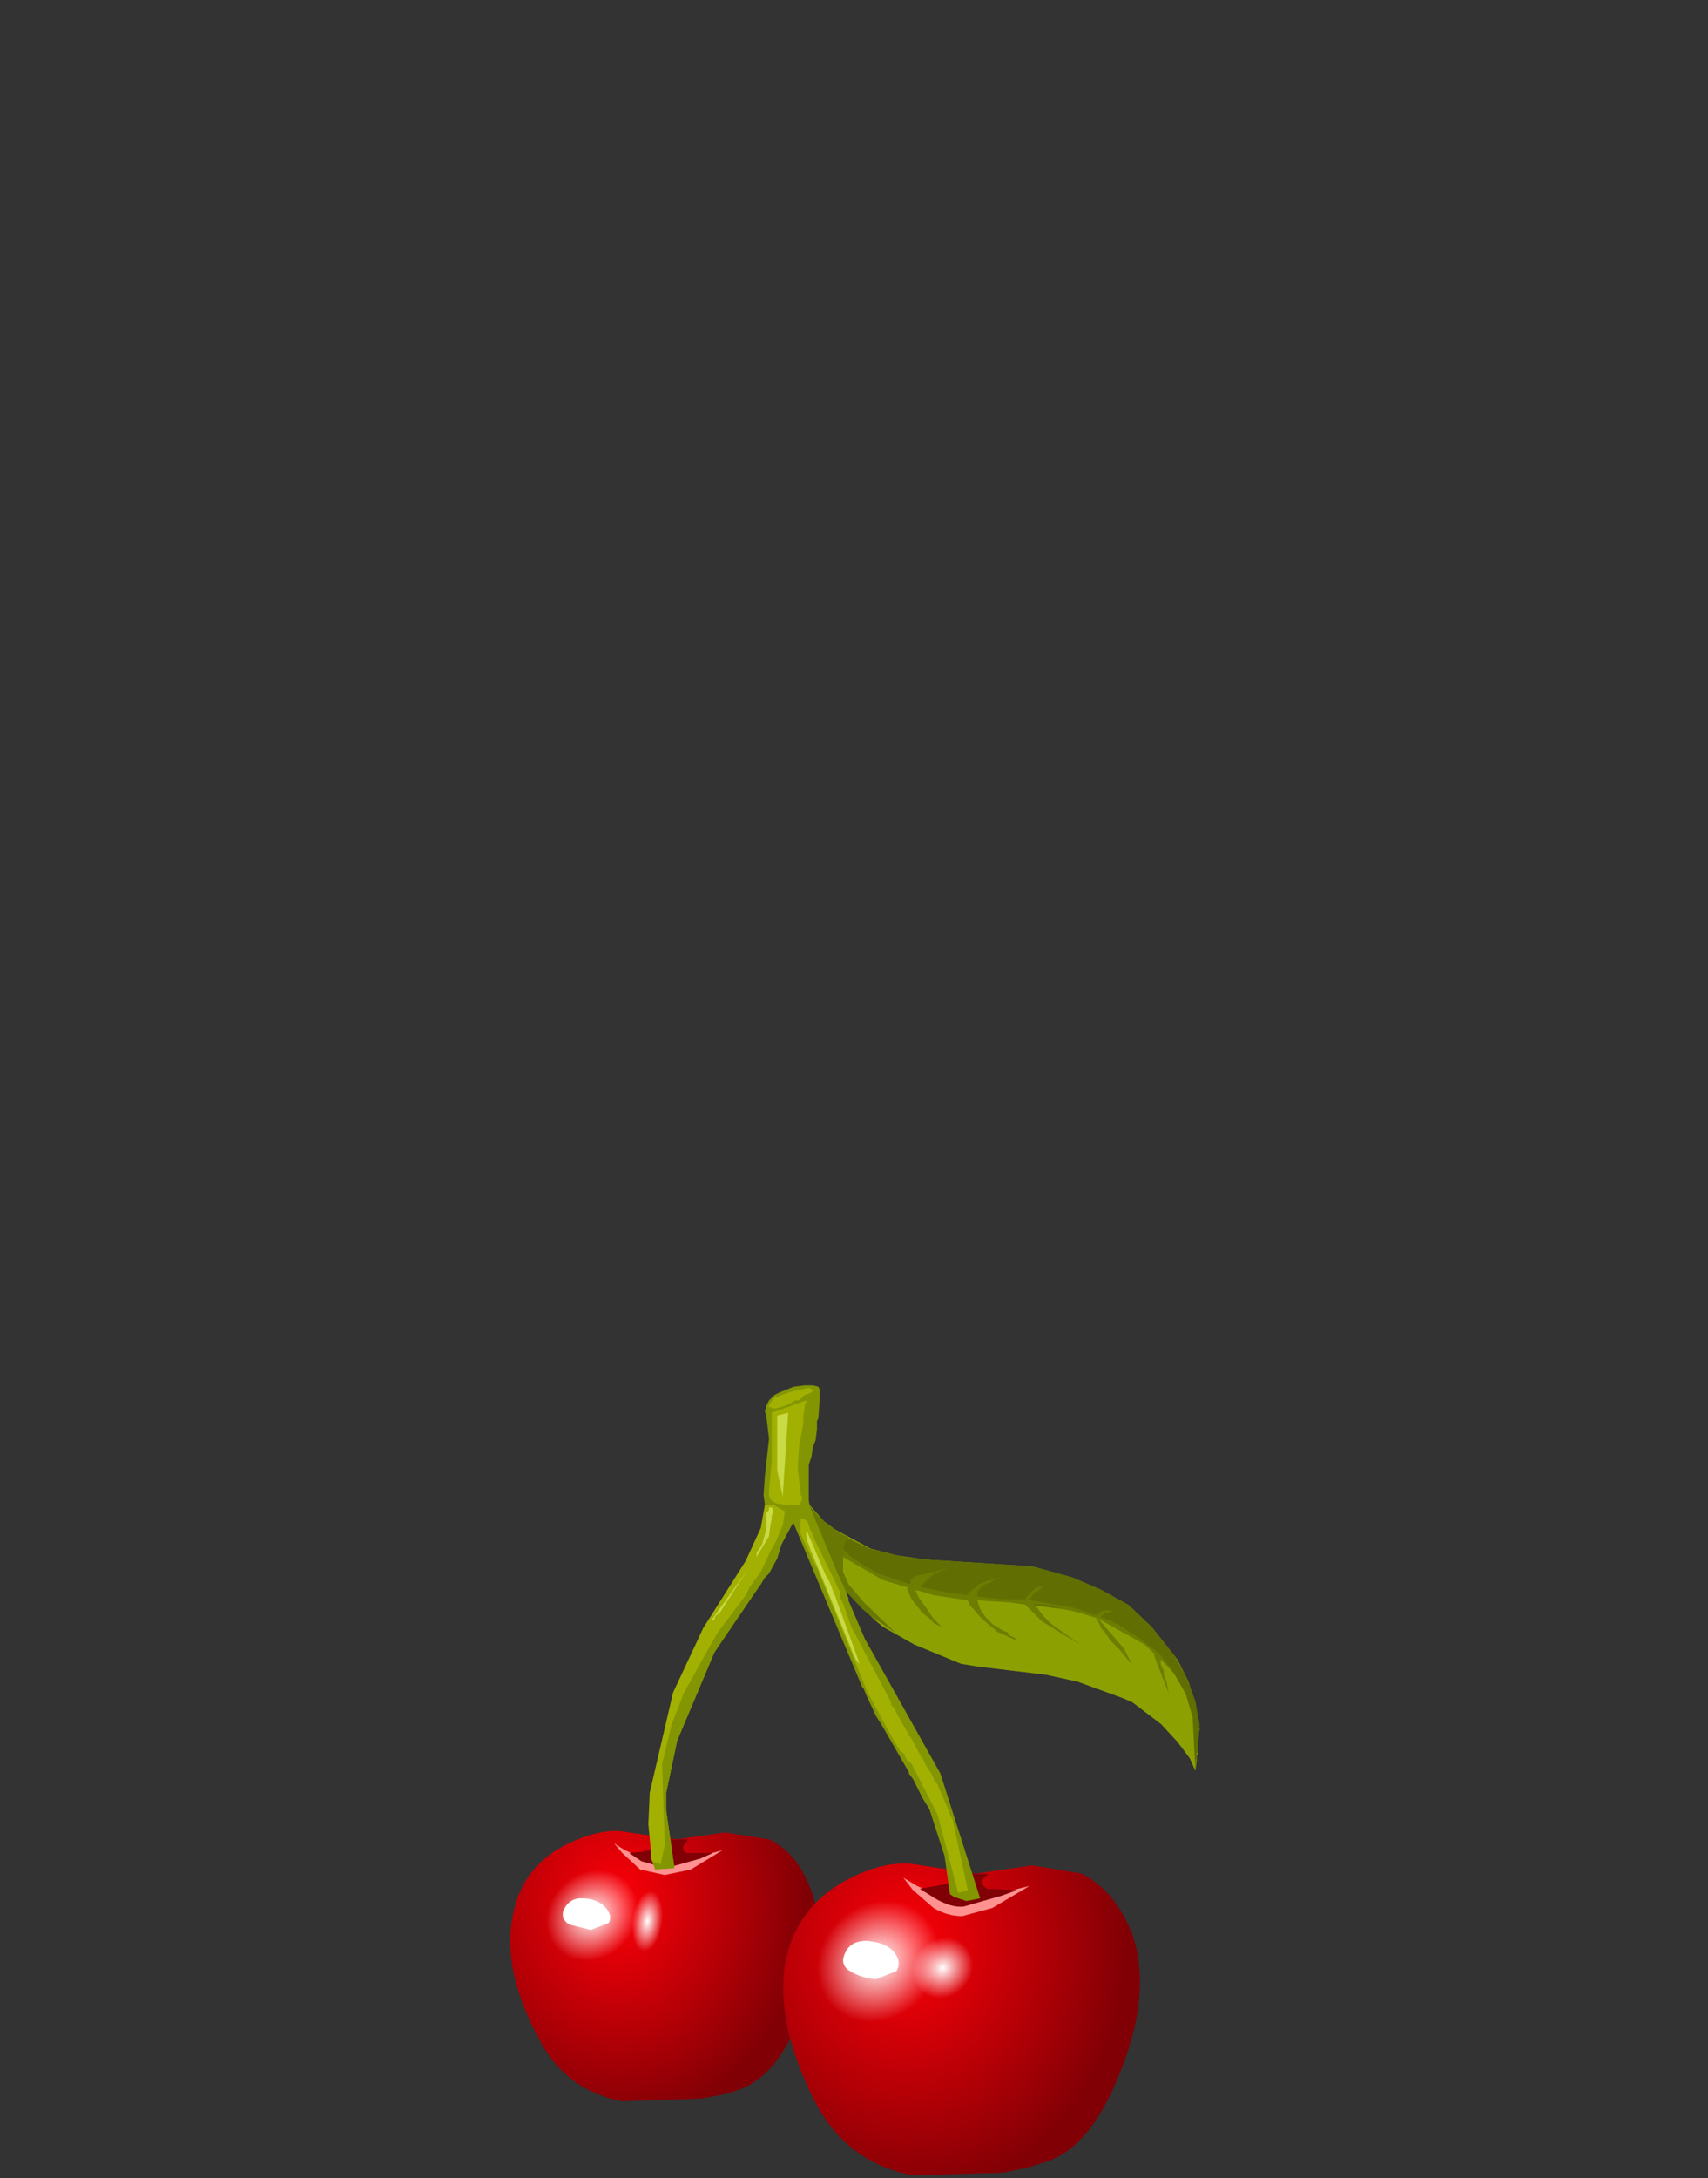<?xml version="1.0" encoding="UTF-8" standalone="no"?>
<svg xmlns:xlink="http://www.w3.org/1999/xlink" height="79.4px" width="62.3px" xmlns="http://www.w3.org/2000/svg">
  <rect width="100%" height="100%" fill="#333333" stroke="none"/>
  <g transform="matrix(1.0, 0.0, 0.0, 1.0, 0.0, 0.0)">
    <use height="9.95" transform="matrix(1.0, 0.0, 0.0, 1.0, 18.6, 66.75)" width="11.25" xlink:href="#shape0"/>
    <use height="8.9" transform="matrix(0.676, 0.0, 0.0, 0.676, 19.234, 66.85)" width="8.1" xlink:href="#sprite0"/>
    <use height="3.85" transform="matrix(0.676, 0.0, 0.0, 0.676, 22.6, 68.75)" width="3.55" xlink:href="#sprite1"/>
    <use height="12.35" transform="matrix(1.0, 0.0, 0.0, 1.0, 20.55, 67.05)" width="21.05" xlink:href="#shape3"/>
    <use height="10.25" transform="matrix(0.676, 0.0, 0.0, 0.676, 29.334, 68.084)" width="9.4" xlink:href="#sprite2"/>
    <use height="4.45" transform="matrix(0.676, 0.0, 0.0, 0.676, 33.2, 70.25)" width="4.05" xlink:href="#sprite3"/>
    <use height="21.65" transform="matrix(1.0, 0.0, 0.0, 1.0, 23.65, 50.5)" width="20.1" xlink:href="#shape6"/>
  </g>
  <defs>
    <g id="shape0" transform="matrix(1.0, 0.0, 0.0, 1.0, -18.6, -66.75)">
      <path d="M24.7 67.05 L26.45 66.8 28.05 67.05 Q29.1 67.55 29.6 68.95 30.25 70.8 29.35 73.15 28.55 75.25 27.5 75.9 26.95 76.3 25.55 76.5 L22.7 76.6 Q20.65 76.2 19.7 74.4 18.3 71.85 18.7 69.85 19.05 67.95 20.85 67.15 22.05 66.6 22.95 66.8 L24.7 67.05" fill="url(#gradient0)" fill-rule="evenodd" stroke="none"/>
    </g>
    <radialGradient cx="0" cy="0" gradientTransform="matrix(0.006, 0.007, 0.006, -0.007, 22.5, 69.35)" gradientUnits="userSpaceOnUse" id="gradient0" r="819.2" spreadMethod="pad">
      <stop offset="0.0" stop-color="#ff0008"/>
      <stop offset="1.0" stop-color="#800005"/>
    </radialGradient>
    <g id="sprite0" transform="matrix(1.0, 0.0, 0.0, 1.0, -0.05, 0.0)">
      <use height="8.9" transform="matrix(1.0, 0.0, 0.0, 1.0, 0.05, 0.0)" width="8.1" xlink:href="#shape1"/>
    </g>
    <g id="shape1" transform="matrix(1.0, 0.0, 0.0, 1.0, -0.05, 0.0)">
      <path d="M7.2 1.45 Q8.3 2.8 8.15 4.65 8.05 6.5 6.75 7.75 5.45 9.0 3.8 8.9 2.1 8.85 1.0 7.45 -0.1 6.1 0.05 4.25 0.2 2.45 1.45 1.15 2.7 -0.1 4.4 0.0 6.1 0.1 7.2 1.45" fill="url(#gradient1)" fill-rule="evenodd" stroke="none"/>
    </g>
    <radialGradient cx="0" cy="0" gradientTransform="matrix(0.003, 0.0, 4.0E-4, -0.003, 3.55, 4.4)" gradientUnits="userSpaceOnUse" id="gradient1" r="819.2" spreadMethod="pad">
      <stop offset="0.0" stop-color="#ffffff"/>
      <stop offset="1.0" stop-color="#ffffff" stop-opacity="0.0"/>
    </radialGradient>
    <g id="sprite1" transform="matrix(1.0, 0.0, 0.0, 1.0, 0.0, 0.0)">
      <use height="3.85" transform="matrix(1.0, 0.0, 0.0, 1.0, 0.0, 0.0)" width="3.55" xlink:href="#shape2"/>
    </g>
    <g id="shape2" transform="matrix(1.0, 0.0, 0.0, 1.0, 0.0, 0.0)">
      <path d="M3.1 0.65 Q3.6 1.25 3.55 2.05 3.5 2.8 2.95 3.35 2.4 3.9 1.65 3.85 0.95 3.8 0.45 3.2 -0.05 2.6 0.0 1.8 0.05 1.0 0.6 0.5 1.1 -0.05 1.85 0.0 2.6 0.05 3.1 0.65" fill="url(#gradient2)" fill-rule="evenodd" stroke="none"/>
    </g>
    <radialGradient cx="0" cy="0" gradientTransform="matrix(0.001, 0.0, 2.0E-4, -0.002, 1.5, 1.9)" gradientUnits="userSpaceOnUse" id="gradient2" r="819.2" spreadMethod="pad">
      <stop offset="0.0" stop-color="#ffffff"/>
      <stop offset="1.0" stop-color="#ffffff" stop-opacity="0.0"/>
    </radialGradient>
    <g id="shape3" transform="matrix(1.0, 0.0, 0.0, 1.0, -20.55, -67.05)">
      <path d="M21.2 69.2 Q21.8 69.2 22.1 69.55 22.35 69.85 22.2 70.1 L21.55 70.35 20.75 70.15 Q20.4 69.9 20.6 69.55 20.8 69.2 21.2 69.2" fill="#ffffff" fill-rule="evenodd" stroke="none"/>
      <path d="M23.85 67.9 L24.8 67.85 26.35 67.45 25.2 68.15 24.25 68.35 23.35 68.15 22.7 67.55 22.4 67.2 22.8 67.45 23.85 67.9" fill="#ff9191" fill-rule="evenodd" stroke="none"/>
      <path d="M24.45 67.05 L25.1 67.05 24.95 67.25 Q24.85 67.45 25.05 67.55 L26.0 67.55 25.55 67.75 24.3 68.1 23.4 67.85 22.95 67.55 23.45 67.5 23.95 67.35 24.25 67.25 24.3 67.15 24.45 67.05" fill="#800005" fill-rule="evenodd" stroke="none"/>
      <path d="M31.15 68.4 Q32.5 67.75 33.6 68.0 L35.6 68.3 37.65 68.0 39.45 68.3 Q40.65 68.9 41.3 70.5 42.0 72.55 40.95 75.3 40.05 77.7 38.8 78.5 38.2 78.9 36.6 79.2 L33.3 79.3 Q30.95 78.85 29.8 76.75 28.25 73.8 28.65 71.5 29.1 69.35 31.15 68.4" fill="url(#gradient3)" fill-rule="evenodd" stroke="none"/>
    </g>
    <radialGradient cx="0" cy="0" gradientTransform="matrix(0.007, 0.008, 0.007, -0.008, 33.05, 70.9)" gradientUnits="userSpaceOnUse" id="gradient3" r="819.2" spreadMethod="pad">
      <stop offset="0.0" stop-color="#ff0008"/>
      <stop offset="1.0" stop-color="#800005"/>
    </radialGradient>
    <g id="sprite2" transform="matrix(1.0, 0.0, 0.0, 1.0, -0.05, -0.05)">
      <use height="10.25" transform="matrix(1.0, 0.0, 0.0, 1.0, 0.05, 0.05)" width="9.4" xlink:href="#shape4"/>
    </g>
    <g id="shape4" transform="matrix(1.0, 0.0, 0.0, 1.0, -0.05, -0.05)">
      <path d="M8.3 1.7 Q9.6 3.25 9.4 5.35 9.25 7.5 7.75 8.95 6.3 10.4 4.35 10.3 2.4 10.2 1.15 8.65 -0.1 7.1 0.05 4.95 0.2 2.8 1.65 1.35 3.15 -0.05 5.1 0.05 7.05 0.15 8.3 1.7" fill="url(#gradient4)" fill-rule="evenodd" stroke="none"/>
    </g>
    <radialGradient cx="0" cy="0" gradientTransform="matrix(0.004, 0.0, 5.0E-4, -0.004, 4.05, 5.1)" gradientUnits="userSpaceOnUse" id="gradient4" r="819.2" spreadMethod="pad">
      <stop offset="0.0" stop-color="#ffffff"/>
      <stop offset="1.0" stop-color="#ffffff" stop-opacity="0.0"/>
    </radialGradient>
    <g id="sprite3" transform="matrix(1.0, 0.0, 0.0, 1.0, 0.0, 0.0)">
      <use height="4.45" transform="matrix(1.0, 0.0, 0.0, 1.0, 0.0, 0.0)" width="4.05" xlink:href="#shape5"/>
    </g>
    <g id="shape5" transform="matrix(1.0, 0.0, 0.0, 1.0, 0.0, 0.0)">
      <path d="M3.55 0.75 Q4.1 1.4 4.05 2.35 4.0 3.3 3.4 3.9 2.75 4.5 1.9 4.45 1.05 4.4 0.5 3.7 -0.05 3.05 0.0 2.1 0.05 1.2 0.7 0.55 1.35 -0.05 2.15 0.0 3.0 0.05 3.55 0.75" fill="url(#gradient5)" fill-rule="evenodd" stroke="none"/>
    </g>
    <radialGradient cx="0" cy="0" gradientTransform="matrix(0.002, 0.0, 2.0E-4, -0.002, 1.75, 2.2)" gradientUnits="userSpaceOnUse" id="gradient5" r="819.2" spreadMethod="pad">
      <stop offset="0.0" stop-color="#ffffff"/>
      <stop offset="1.0" stop-color="#ffffff" stop-opacity="0.0"/>
    </radialGradient>
    <g id="shape6" transform="matrix(1.0, 0.0, 0.0, 1.0, -23.65, -50.5)">
      <path d="M31.6 70.75 Q32.3 70.8 32.6 71.15 32.9 71.5 32.7 71.85 L31.95 72.15 Q31.4 72.1 31.0 71.85 30.6 71.6 30.85 71.15 31.05 70.75 31.6 70.75" fill="#ffffff" fill-rule="evenodd" stroke="none"/>
      <path d="M37.55 68.75 L36.2 69.55 35.1 69.85 Q34.55 69.85 34.05 69.55 L33.3 68.9 32.95 68.45 33.45 68.75 34.6 69.25 35.0 69.2 35.7 69.2 37.55 68.75" fill="#ff9191" fill-rule="evenodd" stroke="none"/>
      <path d="M37.1 68.9 L36.55 69.1 35.15 69.5 Q34.7 69.55 34.1 69.2 L33.55 68.85 34.7 68.65 35.05 68.5 35.15 68.35 35.3 68.3 36.05 68.3 35.85 68.5 Q35.75 68.7 36.0 68.85 L37.1 68.9" fill="#800005" fill-rule="evenodd" stroke="none"/>
      <path d="M40.15 57.95 L41.15 58.5 42.0 59.3 42.95 60.5 43.35 61.3 43.6 62.15 43.75 63.05 43.7 63.3 43.7 63.9 43.65 64.0 43.65 64.2 43.6 64.55 43.4 64.1 42.95 63.5 42.35 62.85 41.3 62.05 40.95 61.9 39.3 61.3 38.15 61.05 35.65 60.75 35.05 60.65 33.35 59.95 32.2 59.3 31.9 59.05 30.5 57.65 29.65 56.4 29.1 54.95 28.9 54.15 30.05 55.45 30.45 55.75 31.75 56.45 32.7 56.7 33.75 56.85 37.65 57.1 39.1 57.5 40.15 57.95" fill="#8ca101" fill-rule="evenodd" stroke="none"/>
      <path d="M40.15 57.95 L41.15 58.5 42.0 59.3 42.9 60.45 43.3 61.2 43.6 62.0 43.75 62.85 43.7 63.7 43.7 63.9 43.65 63.9 43.6 64.5 43.5 62.6 43.25 61.75 42.85 61.05 42.1 60.15 41.65 59.85 41.6 59.75 41.5 59.75 40.45 59.1 39.5 58.75 35.95 58.3 33.95 58.05 32.8 57.75 31.35 57.05 30.95 56.8 30.25 56.2 29.55 55.45 29.15 54.7 29.1 54.4 30.0 55.45 30.5 55.85 31.7 56.45 32.95 56.75 33.75 56.85 37.65 57.1 39.1 57.5 40.15 57.95" fill="#616e01" fill-rule="evenodd" stroke="none"/>
      <path d="M32.3 57.45 L33.35 57.8 34.8 58.1 35.0 58.1 35.25 58.15 36.6 58.3 37.35 58.3 39.15 58.6 40.45 59.05 40.85 59.25 41.6 59.75 42.35 60.35 42.85 61.0 41.75 59.95 40.05 59.0 39.4 58.8 38.15 58.5 35.05 58.3 34.05 58.15 32.2 57.6 30.65 56.7 29.5 55.65 29.55 55.35 31.1 56.8 32.0 57.35 32.3 57.45" fill="#6c7d02" fill-rule="evenodd" stroke="none"/>
      <path d="M29.0 54.6 L28.9 54.15 29.4 54.85 30.1 55.5 30.5 55.8 30.95 56.05 30.8 56.25 30.75 56.7 30.75 57.3 30.95 57.75 31.25 58.1 31.5 58.4 32.7 59.55 31.75 58.9 31.45 58.65 30.25 57.35 30.0 57.0 29.25 55.45 29.0 54.6" fill="#687802" fill-rule="evenodd" stroke="none"/>
      <path d="M33.4 58.0 L33.5 58.2 33.55 58.3 33.6 58.35 34.05 59.0 34.1 59.05 34.15 59.1 34.25 59.2 34.35 59.3 34.5 59.35 34.1 59.2 34.0 59.1 33.9 59.0 33.65 58.8 33.25 58.3 33.1 57.95 33.1 57.8 33.3 57.8 33.35 57.85 33.35 57.9 33.4 58.0" fill="#6c7d02" fill-rule="evenodd" stroke="none"/>
      <path d="M35.35 58.2 L35.5 58.25 35.65 58.35 35.75 58.65 35.95 58.95 36.2 59.2 36.6 59.45 36.75 59.5 36.8 59.6 36.9 59.65 37.0 59.7 37.05 59.75 37.1 59.8 37.2 59.85 36.4 59.5 35.8 59.0 35.5 58.65 35.45 58.6 35.35 58.5 35.35 58.45 35.3 58.35 35.25 58.25 35.25 58.2 35.35 58.2" fill="#6c7d02" fill-rule="evenodd" stroke="none"/>
      <path d="M37.5 58.35 L37.75 58.5 38.05 58.9 38.35 59.2 39.4 59.95 38.9 59.65 38.0 59.1 37.5 58.6 37.35 58.45 37.3 58.35 37.5 58.35" fill="#6c7d02" fill-rule="evenodd" stroke="none"/>
      <path d="M41.3 60.7 L40.85 60.15 40.5 59.8 40.3 59.5 40.15 59.35 40.15 59.3 40.05 59.1 40.0 59.0 40.05 59.0 41.0 60.1 41.3 60.7" fill="#6c7d02" fill-rule="evenodd" stroke="none"/>
      <path d="M42.55 61.3 L42.65 61.85 42.6 61.65 42.15 60.5 42.1 60.35 42.1 60.25 42.2 60.25 42.3 60.35 42.35 60.7 42.45 60.9 42.45 61.05 42.55 61.3" fill="#6c7d02" fill-rule="evenodd" stroke="none"/>
      <path d="M33.8 57.6 L33.45 58.0 33.2 57.8 33.2 57.65 33.25 57.55 33.4 57.45 34.25 57.25 34.65 57.15 34.1 57.35 33.8 57.6" fill="#6c7d02" fill-rule="evenodd" stroke="none"/>
      <path d="M35.35 58.05 L35.7 57.75 35.95 57.65 36.5 57.5 35.85 57.8 35.75 57.9 35.65 58.0 35.65 58.25 35.65 58.35 35.2 58.2 35.35 58.05" fill="#6c7d02" fill-rule="evenodd" stroke="none"/>
      <path d="M38.05 57.85 L37.9 57.95 37.8 58.05 37.7 58.1 37.55 58.3 37.5 58.35 37.35 58.45 37.45 58.2 37.75 57.9 37.85 57.85 38.0 57.85 38.15 57.8 38.05 57.85" fill="#6c7d02" fill-rule="evenodd" stroke="none"/>
      <path d="M40.25 58.7 L40.85 58.7 40.6 58.7 40.45 58.8 40.3 58.8 40.2 58.9 40.05 59.0 40.0 59.0 39.95 58.9 40.25 58.7" fill="#6c7d02" fill-rule="evenodd" stroke="none"/>
      <path d="M27.75 55.7 L27.9 54.85 28.05 54.7 28.4 54.65 28.75 54.85 28.85 54.85 29.0 54.95 29.2 55.15 29.2 55.3 28.9 55.55 28.5 56.3 28.35 56.8 28.05 57.35 27.9 57.5 27.75 57.75 26.6 59.3 26.05 60.25 24.7 63.45 24.3 65.35 24.3 66.0 24.6 68.1 23.9 68.15 23.75 67.75 23.75 67.55 23.65 66.5 23.7 65.35 24.55 61.7 25.65 59.35 27.2 56.9 27.75 55.7" fill="#a2b002" fill-rule="evenodd" stroke="none"/>
      <path d="M28.55 55.6 L28.65 54.95 28.75 54.8 28.75 54.85 28.85 54.85 29.0 54.95 29.2 55.15 29.2 55.3 28.9 55.55 28.5 56.3 28.35 56.8 28.05 57.35 27.9 57.5 27.75 57.75 26.05 60.25 24.7 63.45 24.3 65.35 24.3 66.0 24.6 68.1 23.9 68.15 23.8 67.85 24.1 67.95 24.25 67.25 24.15 64.3 24.5 62.85 24.95 61.7 26.15 59.55 27.2 58.15 27.35 57.85 27.75 57.3 28.15 56.45 28.25 56.3 28.55 55.6" fill="#839602" fill-rule="evenodd" stroke="none"/>
      <path d="M28.05 55.05 L28.05 54.95 28.1 54.95 28.15 54.95 28.2 55.05 28.2 55.15 28.15 55.25 28.15 55.35 28.1 55.6 28.05 56.0 27.6 56.75 27.6 56.6 27.8 56.3 27.95 55.75 27.95 55.5 27.95 55.15 28.05 55.05 M27.25 57.25 L26.25 58.8 26.1 58.9 26.05 59.05 25.95 59.1 26.0 59.0 27.25 57.25" fill="#c8db46" fill-rule="evenodd" stroke="none"/>
      <path d="M33.45 65.15 L33.4 65.05 33.35 64.95 33.3 64.85 33.15 64.65 33.15 64.6 32.2 62.95 31.95 62.55 31.6 61.8 31.5 61.55 31.45 61.5 28.85 55.3 28.75 55.15 28.55 55.05 28.2 54.85 27.9 54.85 27.85 54.5 27.9 53.8 28.05 52.45 27.95 51.6 27.9 51.45 27.95 51.25 28.05 51.05 28.25 50.85 28.45 50.75 28.95 50.55 29.35 50.5 29.65 50.5 29.85 50.55 29.9 50.65 29.9 51.0 29.85 51.7 29.8 51.8 29.8 52.1 29.75 52.5 29.65 52.75 29.6 53.1 29.5 53.4 29.5 54.15 29.5 54.7 29.55 54.95 30.55 57.35 30.85 58.0 30.9 58.1 30.9 58.15 30.95 58.25 30.95 58.35 31.55 59.75 34.3 64.65 35.75 69.2 35.25 69.3 34.8 69.15 34.65 69.05 34.45 67.65 33.9 65.95 33.65 65.55 33.6 65.45 33.45 65.15" fill="#839602" fill-rule="evenodd" stroke="none"/>
      <path d="M29.3 51.6 L29.3 51.9 29.15 52.7 29.1 53.45 29.1 53.55 29.2 54.4 29.2 54.5 29.25 54.55 29.25 54.7 29.2 54.75 29.2 54.85 29.1 54.85 28.6 54.85 28.3 54.8 28.15 54.7 28.1 54.65 28.05 54.5 28.05 54.4 28.15 53.25 28.15 51.5 29.4 51.05 29.4 51.15 29.35 51.2 29.35 51.35 29.3 51.6" fill="#a2b002" fill-rule="evenodd" stroke="none"/>
      <path d="M32.5 62.05 L32.5 62.15 32.6 62.25 32.7 62.45 33.1 63.15 33.15 63.2 33.15 63.3 33.2 63.3 33.55 63.95 33.6 64.05 33.65 64.1 33.8 64.4 34.0 64.7 34.1 64.95 34.2 65.05 34.25 65.2 34.3 65.3 34.35 65.4 34.6 66.0 34.65 66.15 34.75 66.35 35.3 68.9 34.95 69.0 34.2 66.15 33.25 64.3 33.15 64.2 33.1 64.2 32.95 63.9 32.85 63.85 32.6 63.45 31.65 61.7 29.8 57.15 29.65 56.9 29.6 56.75 29.4 56.35 29.2 55.9 29.2 55.55 29.2 55.45 29.2 55.4 29.25 55.35 29.35 55.4 29.45 55.45 29.55 55.75 29.6 55.85 29.7 56.1 30.65 58.05 30.65 58.15 30.65 58.25 30.75 58.45 31.05 59.3 32.5 62.05" fill="#a2b002" fill-rule="evenodd" stroke="none"/>
      <path d="M29.45 56.2 L29.45 56.15 29.4 55.9 29.4 55.85 29.45 55.85 30.15 57.5 30.25 57.65 30.35 57.9 30.4 58.05 30.4 58.1 30.45 58.15 31.3 60.5 31.35 60.65 31.25 60.55 31.1 60.25 31.05 60.1 29.55 56.45 29.5 56.3 29.45 56.2" fill="#c8db46" fill-rule="evenodd" stroke="none"/>
      <path d="M28.35 51.6 L28.75 51.5 28.55 54.55 28.35 53.6 28.35 51.6" fill="#c8db46" fill-rule="evenodd" stroke="none"/>
      <path d="M29.5 50.8 L29.35 50.85 29.2 51.0 29.1 51.05 29.0 51.05 28.75 51.2 28.45 51.3 28.25 51.35 28.1 51.3 28.05 51.3 28.05 51.2 28.25 50.95 28.8 50.75 29.45 50.6 29.55 50.6 29.6 50.65 29.65 50.65 29.65 50.7 29.6 50.75 29.5 50.8" fill="#a2b002" fill-rule="evenodd" stroke="none"/>
    </g>
  </defs>
</svg>
